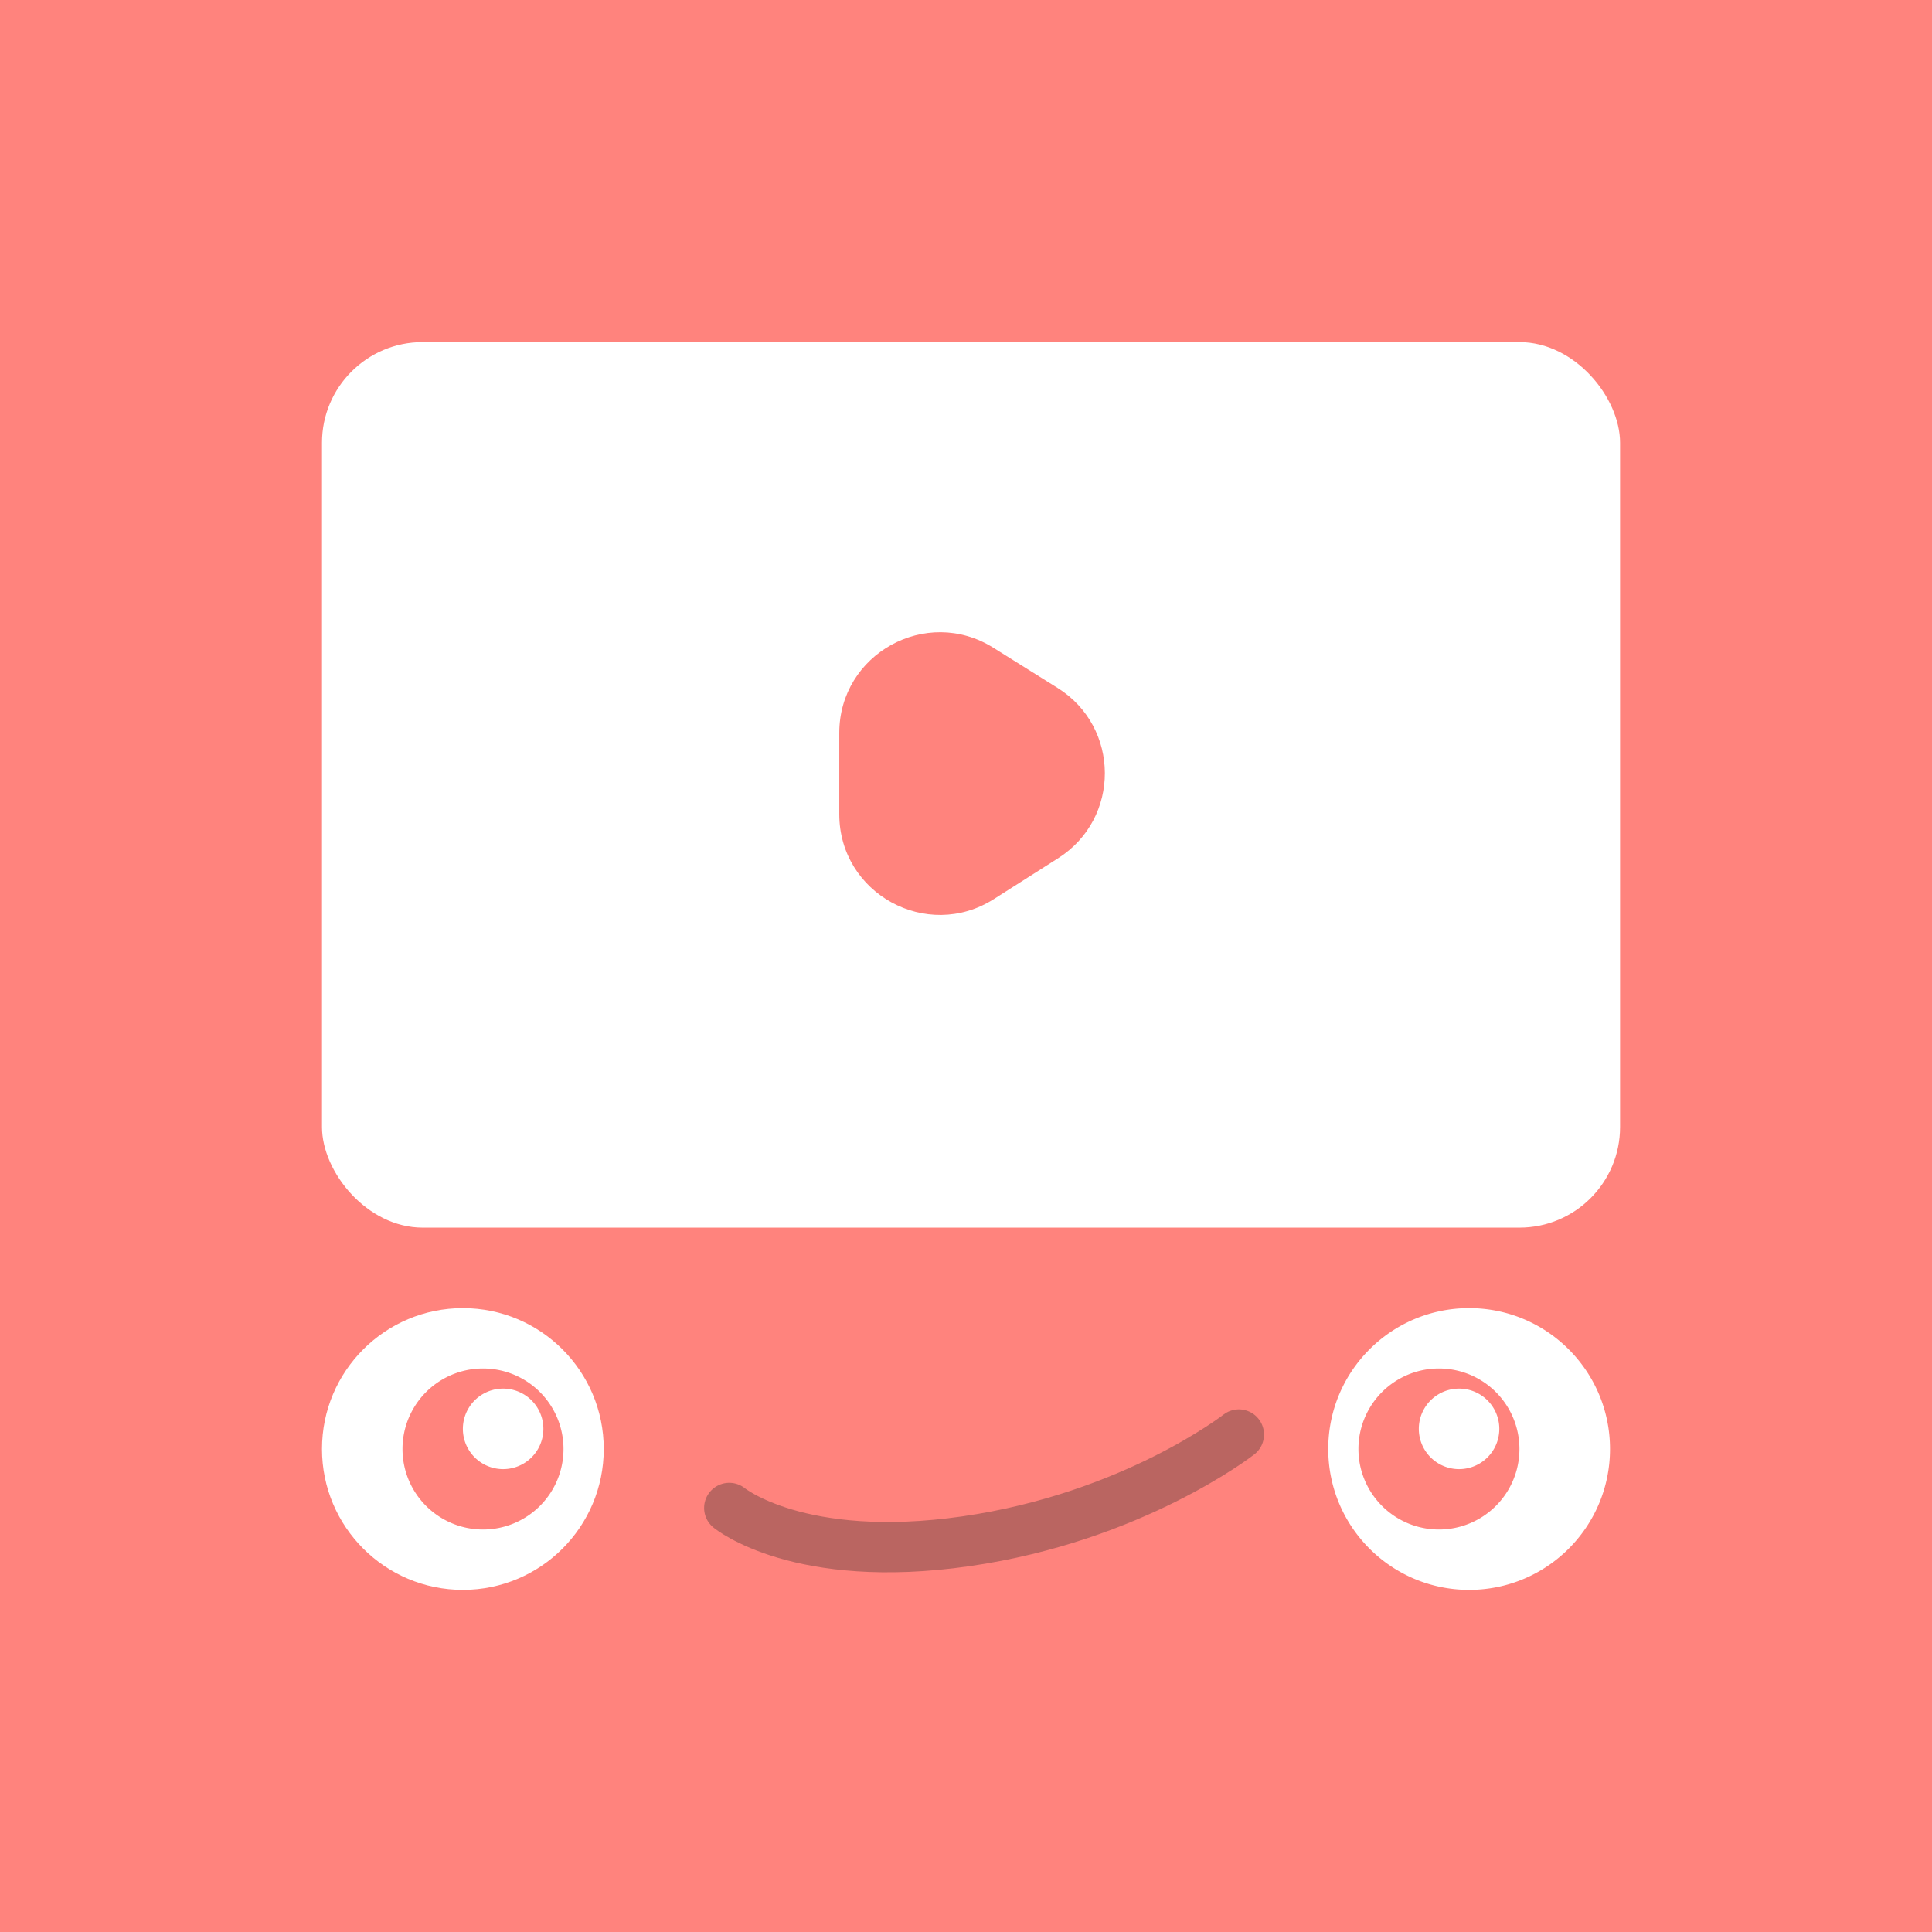 <svg xmlns="http://www.w3.org/2000/svg" width="192" height="192" fill="none">
  <rect width="100%" height="100%" fill="#ff837d" />
  <rect width="129" height="88" x="32" y="34" fill="#fff" rx="10" />
  <path fill="#FF837D" fill-rule="evenodd"
    d="M83.406 72.847c0-7.855 8.641-12.644 15.301-8.48l6.394 3.999c6.236 3.899 6.271 12.97.065 16.917l-6.394 4.066c-6.657 4.234-15.366-.549-15.366-8.438v-8.064Z"
    clip-rule="evenodd" />
  <path fill="#fff" fill-rule="evenodd"
    d="M46 158c7.732 0 14-6.268 14-14s-6.268-14-14-14-14 6.268-14 14 6.268 14 14 14Z" clip-rule="evenodd" />
  <path fill="#FF837D" fill-rule="evenodd" d="M48 152a8 8 0 1 0 0-16 8 8 0 0 0 0 16Z" clip-rule="evenodd" />
  <path fill="#fff" fill-rule="evenodd"
    d="M50 146a4 4 0 1 0 0-8 4 4 0 0 0 0 8Zm96 12c7.732 0 14-6.268 14-14s-6.268-14-14-14-14 6.268-14 14 6.268 14 14 14Z"
    clip-rule="evenodd" />
  <path fill="#FF837D" fill-rule="evenodd" d="M143 152a8 8 0 1 0 0-16 8 8 0 0 0 0 16Z" clip-rule="evenodd" />
  <path fill="#fff" fill-rule="evenodd" d="M145 146a4 4 0 1 0 0-8 4 4 0 0 0 0 8Z" clip-rule="evenodd" />
  <path stroke="#BA6561" stroke-linecap="round" stroke-width="5"
    d="M72.474 149.858s6.912 5.703 23.526 3.31c16.614-2.393 27.116-10.605 27.116-10.605" />
</svg>

